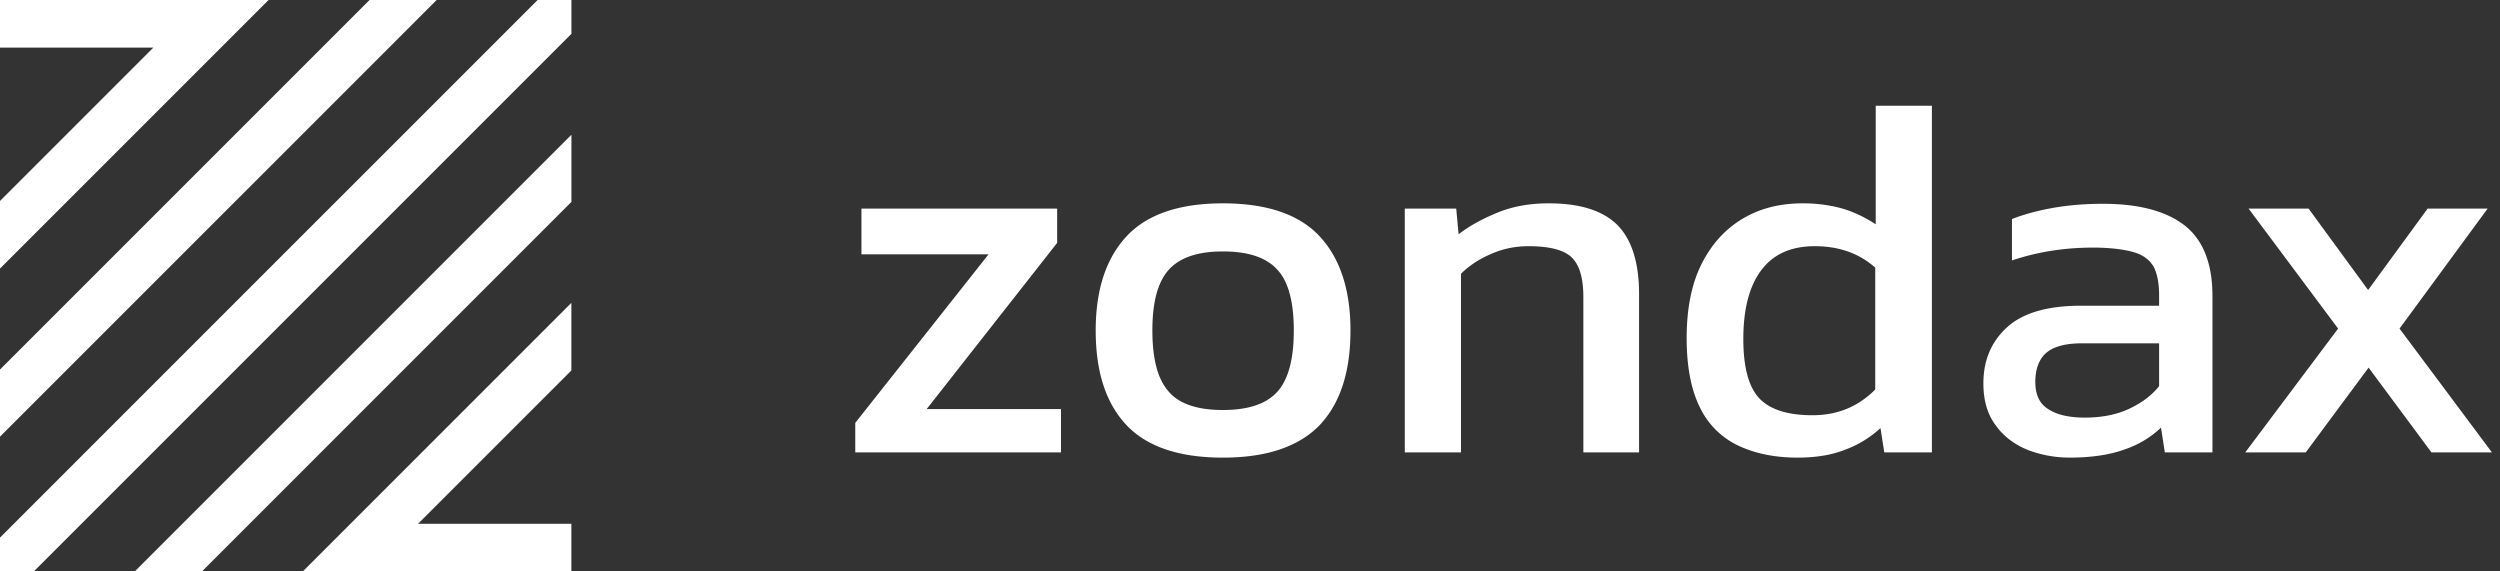 <svg width="105" height="24" viewBox="0 0 140 32" fill="#fff" xmlns="http://www.w3.org/2000/svg"><rect x="0" y="0" width="140" height="32" fill="#333333" stroke="none"/><path d="M30.107 0L27.44 2.667.773 29.333 0 30.107V32h1.893l2.667-2.667L31.227 2.667 32 1.893V0h-1.893zm-5.654 0h-3.76l-2.666 2.667L0 20.693v3.76L21.787 2.667 24.453 0zM15.04 0H0v2.667h8.587L0 11.253v3.787L12.373 2.667 15.04 0zM7.547 32h3.76l2.666-2.666L32 11.306v-3.76L10.213 29.334 7.547 32zm9.41 0h15.04v-2.667H23.41l8.587-8.586V16.96L19.624 29.333 16.957 32zm30.938-6.666v-1.653l7.466-9.44h-7.12v-2.56h10.96v1.92l-7.306 9.306h7.52v2.427h-11.52zm20.585.293c-2.454 0-4.267-.614-5.414-1.84-1.147-1.227-1.707-2.987-1.707-5.28 0-2.294.587-4.054 1.734-5.28 1.146-1.227 2.96-1.84 5.386-1.84 2.454 0 4.267.613 5.414 1.84 1.146 1.226 1.733 2.986 1.733 5.28 0 2.293-.56 4.053-1.707 5.28-1.173 1.226-2.986 1.84-5.44 1.84zm0-2.667c1.44 0 2.453-.347 3.066-1.04.613-.693.907-1.84.907-3.413 0-1.574-.294-2.72-.907-3.387-.613-.693-1.627-1.04-3.067-1.04-1.413 0-2.426.347-3.04 1.04-.613.693-.906 1.813-.906 3.387 0 1.573.293 2.72.906 3.413.587.693 1.6 1.04 3.04 1.04zm10.188 2.373V11.68h2.88l.133 1.44c.614-.48 1.36-.88 2.214-1.227.853-.346 1.813-.506 2.826-.506 1.76 0 3.04.4 3.867 1.226.8.827 1.2 2.107 1.2 3.867v8.853h-3.12V16.64c0-1.067-.213-1.787-.64-2.213-.427-.427-1.253-.64-2.427-.64-.72 0-1.413.133-2.08.426-.693.294-1.253.667-1.706 1.12v10h-3.147zm21.998.294c-1.226 0-2.32-.214-3.253-.64a4.522 4.522 0 01-2.186-2.107c-.507-.987-.774-2.293-.774-3.947 0-1.626.267-3.013.827-4.133.56-1.12 1.333-1.973 2.32-2.56.987-.587 2.107-.853 3.36-.853.826 0 1.546.106 2.213.293.64.187 1.253.48 1.867.88V5.92h3.146v19.413h-2.666l-.214-1.36c-.613.56-1.28.96-2.026 1.227-.747.293-1.627.427-2.614.427zm.827-2.374c1.413 0 2.56-.48 3.52-1.44v-6.826c-.907-.8-2.027-1.2-3.387-1.2-1.333 0-2.32.453-2.986 1.333-.667.88-1.014 2.16-1.014 3.867 0 1.626.32 2.746.934 3.36.613.613 1.6.906 2.933.906zm14.404 2.373a6.52 6.52 0 01-2.4-.453c-.747-.32-1.333-.773-1.76-1.387-.453-.613-.667-1.386-.667-2.32 0-1.306.454-2.346 1.334-3.146.88-.8 2.266-1.2 4.133-1.2h4.373v-.614c0-.64-.106-1.173-.293-1.546-.213-.374-.56-.667-1.093-.827-.534-.16-1.307-.267-2.32-.267-1.6 0-3.12.24-4.534.72v-2.32c.614-.24 1.36-.453 2.24-.613.88-.16 1.84-.24 2.854-.24 2 0 3.52.4 4.56 1.2 1.04.8 1.573 2.133 1.573 3.947v8.773h-2.667l-.213-1.387a5.48 5.48 0 01-2.053 1.227c-.8.293-1.84.453-3.067.453zm.853-2.24c.934 0 1.76-.16 2.454-.48.693-.32 1.28-.746 1.706-1.28v-2.4h-4.32c-.933 0-1.6.187-2 .534-.4.346-.613.906-.613 1.626 0 .72.24 1.227.72 1.52.48.32 1.173.48 2.053.48zm8.984 1.948l5.2-6.933-5.013-6.72h3.36l3.333 4.56 3.334-4.56h3.36l-4.934 6.72 5.174 6.933h-3.387l-3.52-4.747-3.52 4.747h-3.387z"/></svg>